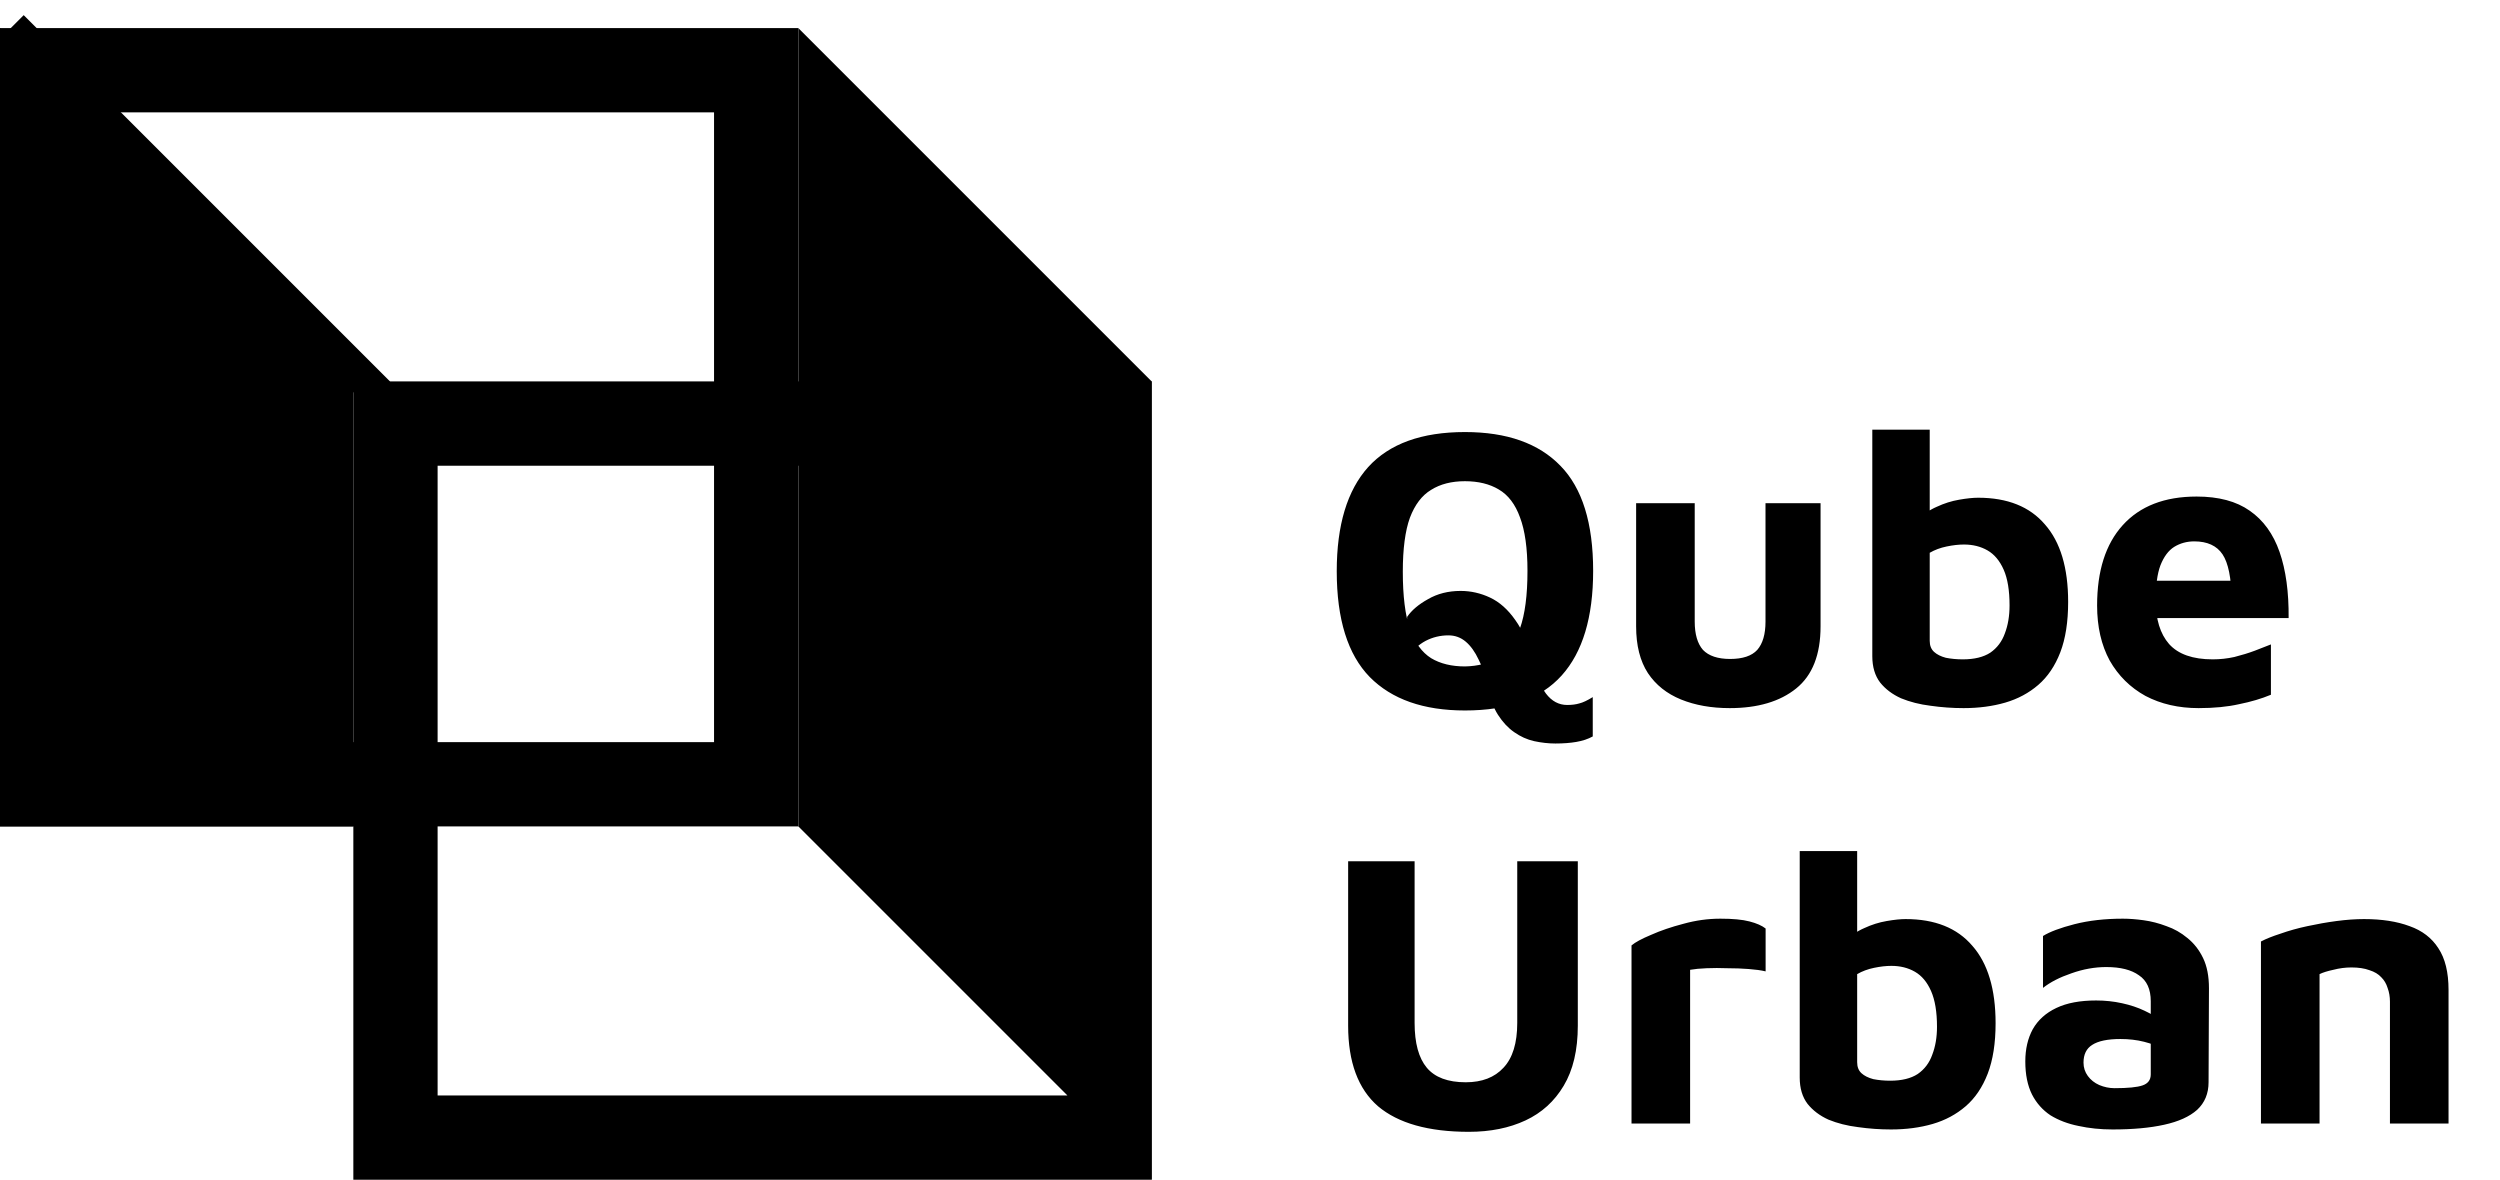 <svg width="89" height="42" viewBox="0 0 89 42" fill="none" xmlns="http://www.w3.org/2000/svg">
<line x1="0.422" y1="0.961" x2="13.467" y2="14.006" stroke="black" stroke-width="1.193"/>
<rect x="1.5" y="2.5" width="25.42" height="25.42" stroke="black" stroke-width="3"/>
<path d="M0 1L12.579 13.579V29.42H0V1Z" fill="black"/>
<path d="M28.421 1L41 13.579V41.999L28.421 29.42V1Z" fill="black"/>
<rect x="14.079" y="15.079" width="25.42" height="25.42" stroke="black" stroke-width="3"/>
<path d="M52.152 25.293C50.677 25.293 49.548 24.896 48.764 24.103C47.98 23.3 47.588 22.045 47.588 20.337C47.588 18.694 47.961 17.457 48.708 16.627C49.464 15.796 50.612 15.381 52.152 15.381C53.645 15.381 54.779 15.782 55.554 16.585C56.329 17.378 56.716 18.624 56.716 20.323C56.716 21.975 56.343 23.216 55.596 24.047C54.849 24.877 53.701 25.293 52.152 25.293ZM52.152 23.725C52.628 23.715 53.029 23.608 53.356 23.403C53.692 23.197 53.944 22.852 54.112 22.367C54.289 21.872 54.378 21.191 54.378 20.323C54.378 19.52 54.289 18.885 54.112 18.419C53.944 17.952 53.692 17.621 53.356 17.425C53.029 17.229 52.628 17.131 52.152 17.131C51.676 17.131 51.275 17.233 50.948 17.439C50.621 17.635 50.369 17.966 50.192 18.433C50.024 18.899 49.94 19.539 49.94 20.351C49.94 21.219 50.024 21.9 50.192 22.395C50.369 22.88 50.621 23.225 50.948 23.431C51.275 23.627 51.676 23.725 52.152 23.725ZM55.792 25.097C55.96 25.097 56.105 25.078 56.226 25.041C56.347 25.013 56.506 24.938 56.702 24.817V26.217C56.534 26.31 56.338 26.375 56.114 26.413C55.899 26.45 55.652 26.469 55.372 26.469C55.129 26.469 54.877 26.441 54.616 26.385C54.364 26.329 54.126 26.221 53.902 26.063C53.687 25.913 53.496 25.708 53.328 25.447C53.16 25.185 53.039 24.849 52.964 24.439C52.889 24.075 52.782 23.757 52.642 23.487C52.511 23.207 52.357 22.992 52.18 22.843C52.003 22.693 51.797 22.619 51.564 22.619C51.275 22.619 51.004 22.684 50.752 22.815C50.509 22.945 50.29 23.146 50.094 23.417V21.961C50.253 21.727 50.5 21.517 50.836 21.331C51.172 21.135 51.559 21.037 51.998 21.037C52.362 21.037 52.712 21.116 53.048 21.275C53.384 21.433 53.683 21.699 53.944 22.073C54.215 22.446 54.42 22.955 54.56 23.599C54.672 24.047 54.831 24.411 55.036 24.691C55.241 24.961 55.493 25.097 55.792 25.097ZM61.578 25.209C60.925 25.209 60.346 25.106 59.842 24.901C59.338 24.695 58.946 24.383 58.666 23.963C58.386 23.533 58.246 22.978 58.246 22.297V17.915H60.332V22.129C60.332 22.577 60.43 22.913 60.626 23.137C60.832 23.351 61.154 23.459 61.592 23.459C62.04 23.459 62.362 23.351 62.558 23.137C62.754 22.913 62.852 22.577 62.852 22.129V17.915H64.812V22.297C64.812 23.305 64.523 24.042 63.944 24.509C63.366 24.975 62.577 25.209 61.578 25.209ZM69.903 25.209C69.51 25.209 69.118 25.181 68.727 25.125C68.344 25.078 67.994 24.989 67.677 24.859C67.368 24.719 67.121 24.532 66.934 24.299C66.748 24.056 66.654 23.743 66.654 23.361V15.297H68.698V19.161L68.306 18.503C68.475 18.307 68.689 18.153 68.951 18.041C69.212 17.919 69.478 17.835 69.749 17.789C70.019 17.742 70.243 17.719 70.421 17.719C71.466 17.719 72.259 18.036 72.8 18.671C73.351 19.296 73.626 20.215 73.626 21.429C73.626 22.138 73.533 22.735 73.347 23.221C73.16 23.706 72.898 24.093 72.562 24.383C72.227 24.672 71.835 24.882 71.386 25.013C70.939 25.143 70.444 25.209 69.903 25.209ZM69.874 23.473C70.285 23.473 70.612 23.393 70.855 23.235C71.097 23.067 71.27 22.838 71.373 22.549C71.484 22.259 71.54 21.928 71.54 21.555C71.54 21.023 71.471 20.598 71.331 20.281C71.191 19.963 70.999 19.735 70.757 19.595C70.514 19.455 70.234 19.385 69.916 19.385C69.73 19.385 69.525 19.408 69.3 19.455C69.076 19.501 68.876 19.576 68.698 19.679V22.815C68.698 22.983 68.75 23.113 68.853 23.207C68.955 23.3 69.095 23.37 69.272 23.417C69.459 23.454 69.66 23.473 69.874 23.473ZM78.269 25.209C77.559 25.209 76.929 25.064 76.379 24.775C75.837 24.476 75.413 24.056 75.105 23.515C74.806 22.964 74.657 22.311 74.657 21.555C74.657 20.323 74.96 19.371 75.567 18.699C76.183 18.017 77.06 17.677 78.199 17.677C78.983 17.677 79.613 17.845 80.089 18.181C80.574 18.517 80.929 19.007 81.153 19.651C81.377 20.295 81.484 21.079 81.475 22.003H76.085L75.861 20.673H79.753L79.445 21.331C79.435 20.575 79.328 20.043 79.123 19.735C78.917 19.427 78.581 19.273 78.115 19.273C77.853 19.273 77.615 19.338 77.401 19.469C77.195 19.599 77.032 19.819 76.911 20.127C76.799 20.425 76.743 20.841 76.743 21.373C76.743 22.045 76.901 22.563 77.219 22.927C77.545 23.291 78.063 23.473 78.773 23.473C79.034 23.473 79.291 23.445 79.543 23.389C79.804 23.323 80.047 23.249 80.271 23.165C80.495 23.081 80.686 23.006 80.845 22.941V24.733C80.509 24.873 80.131 24.985 79.711 25.069C79.3 25.162 78.819 25.209 78.269 25.209ZM52.292 40.293C50.855 40.293 49.777 39.989 49.058 39.383C48.349 38.767 47.994 37.81 47.994 36.513V30.661H50.36V36.415C50.36 37.133 50.505 37.665 50.794 38.011C51.083 38.356 51.545 38.529 52.18 38.529C52.759 38.529 53.207 38.356 53.524 38.011C53.851 37.665 54.014 37.133 54.014 36.415V30.661H56.17V36.513C56.17 37.381 56.002 38.095 55.666 38.655C55.339 39.205 54.887 39.616 54.308 39.887C53.729 40.157 53.057 40.293 52.292 40.293ZM58.082 39.999V33.657C58.213 33.545 58.446 33.419 58.782 33.279C59.118 33.129 59.501 32.999 59.93 32.887C60.369 32.765 60.807 32.705 61.246 32.705C61.685 32.705 62.03 32.737 62.282 32.803C62.534 32.868 62.725 32.952 62.856 33.055V34.581C62.697 34.543 62.497 34.515 62.254 34.497C62.011 34.478 61.76 34.469 61.498 34.469C61.237 34.459 60.989 34.459 60.756 34.469C60.523 34.478 60.327 34.497 60.168 34.525V39.999H58.082ZM67.319 40.209C66.927 40.209 66.534 40.181 66.142 40.125C65.76 40.078 65.41 39.989 65.093 39.859C64.784 39.719 64.537 39.532 64.35 39.299C64.164 39.056 64.07 38.743 64.07 38.361V30.297H66.115V34.161L65.722 33.503C65.891 33.307 66.105 33.153 66.367 33.041C66.628 32.919 66.894 32.835 67.165 32.789C67.435 32.742 67.659 32.719 67.837 32.719C68.882 32.719 69.675 33.036 70.216 33.671C70.767 34.296 71.043 35.215 71.043 36.429C71.043 37.138 70.949 37.735 70.763 38.221C70.576 38.706 70.314 39.093 69.978 39.383C69.642 39.672 69.251 39.882 68.802 40.013C68.355 40.143 67.86 40.209 67.319 40.209ZM67.29 38.473C67.701 38.473 68.028 38.393 68.27 38.235C68.513 38.067 68.686 37.838 68.788 37.549C68.9 37.259 68.957 36.928 68.957 36.555C68.957 36.023 68.886 35.598 68.746 35.281C68.606 34.963 68.415 34.735 68.172 34.595C67.93 34.455 67.65 34.385 67.332 34.385C67.146 34.385 66.941 34.408 66.716 34.455C66.493 34.501 66.292 34.576 66.115 34.679V37.815C66.115 37.983 66.166 38.113 66.269 38.207C66.371 38.3 66.511 38.37 66.689 38.417C66.875 38.454 67.076 38.473 67.29 38.473ZM75.209 40.209C74.779 40.209 74.373 40.167 73.991 40.083C73.617 40.008 73.286 39.882 72.997 39.705C72.717 39.518 72.497 39.271 72.339 38.963C72.18 38.645 72.101 38.253 72.101 37.787C72.101 37.348 72.189 36.965 72.367 36.639C72.553 36.312 72.833 36.06 73.207 35.883C73.58 35.705 74.051 35.617 74.621 35.617C74.938 35.617 75.246 35.649 75.545 35.715C75.843 35.78 76.109 35.869 76.343 35.981C76.585 36.093 76.777 36.214 76.917 36.345L77.001 37.353C76.814 37.241 76.59 37.152 76.329 37.087C76.067 37.021 75.787 36.989 75.489 36.989C75.031 36.989 74.695 37.059 74.481 37.199C74.275 37.329 74.173 37.539 74.173 37.829C74.173 38.006 74.224 38.165 74.327 38.305C74.429 38.445 74.565 38.552 74.733 38.627C74.91 38.701 75.092 38.739 75.279 38.739C75.755 38.739 76.086 38.706 76.273 38.641C76.469 38.575 76.567 38.445 76.567 38.249V35.645C76.567 35.215 76.427 34.907 76.147 34.721C75.876 34.525 75.489 34.427 74.985 34.427C74.574 34.427 74.159 34.501 73.739 34.651C73.328 34.791 72.992 34.963 72.731 35.169V33.321C72.973 33.171 73.347 33.031 73.851 32.901C74.364 32.77 74.938 32.705 75.573 32.705C75.797 32.705 76.044 32.723 76.315 32.761C76.585 32.798 76.856 32.868 77.127 32.971C77.397 33.064 77.645 33.204 77.869 33.391C78.102 33.577 78.289 33.815 78.429 34.105C78.569 34.394 78.639 34.753 78.639 35.183L78.625 38.529C78.625 38.93 78.489 39.257 78.219 39.509C77.948 39.751 77.556 39.929 77.043 40.041C76.539 40.153 75.927 40.209 75.209 40.209ZM80.49 33.517C80.668 33.423 80.901 33.33 81.19 33.237C81.48 33.134 81.797 33.045 82.142 32.971C82.488 32.896 82.833 32.835 83.178 32.789C83.533 32.742 83.86 32.719 84.158 32.719C84.793 32.719 85.334 32.803 85.782 32.971C86.23 33.129 86.571 33.391 86.804 33.755C87.047 34.119 87.168 34.613 87.168 35.239V39.999H85.082V35.659C85.082 35.481 85.054 35.318 84.998 35.169C84.952 35.019 84.877 34.893 84.774 34.791C84.672 34.679 84.532 34.595 84.354 34.539C84.177 34.473 83.962 34.441 83.71 34.441C83.496 34.441 83.281 34.469 83.066 34.525C82.852 34.571 82.688 34.623 82.576 34.679V39.999H80.49V33.517Z" fill="black"/>
</svg>
